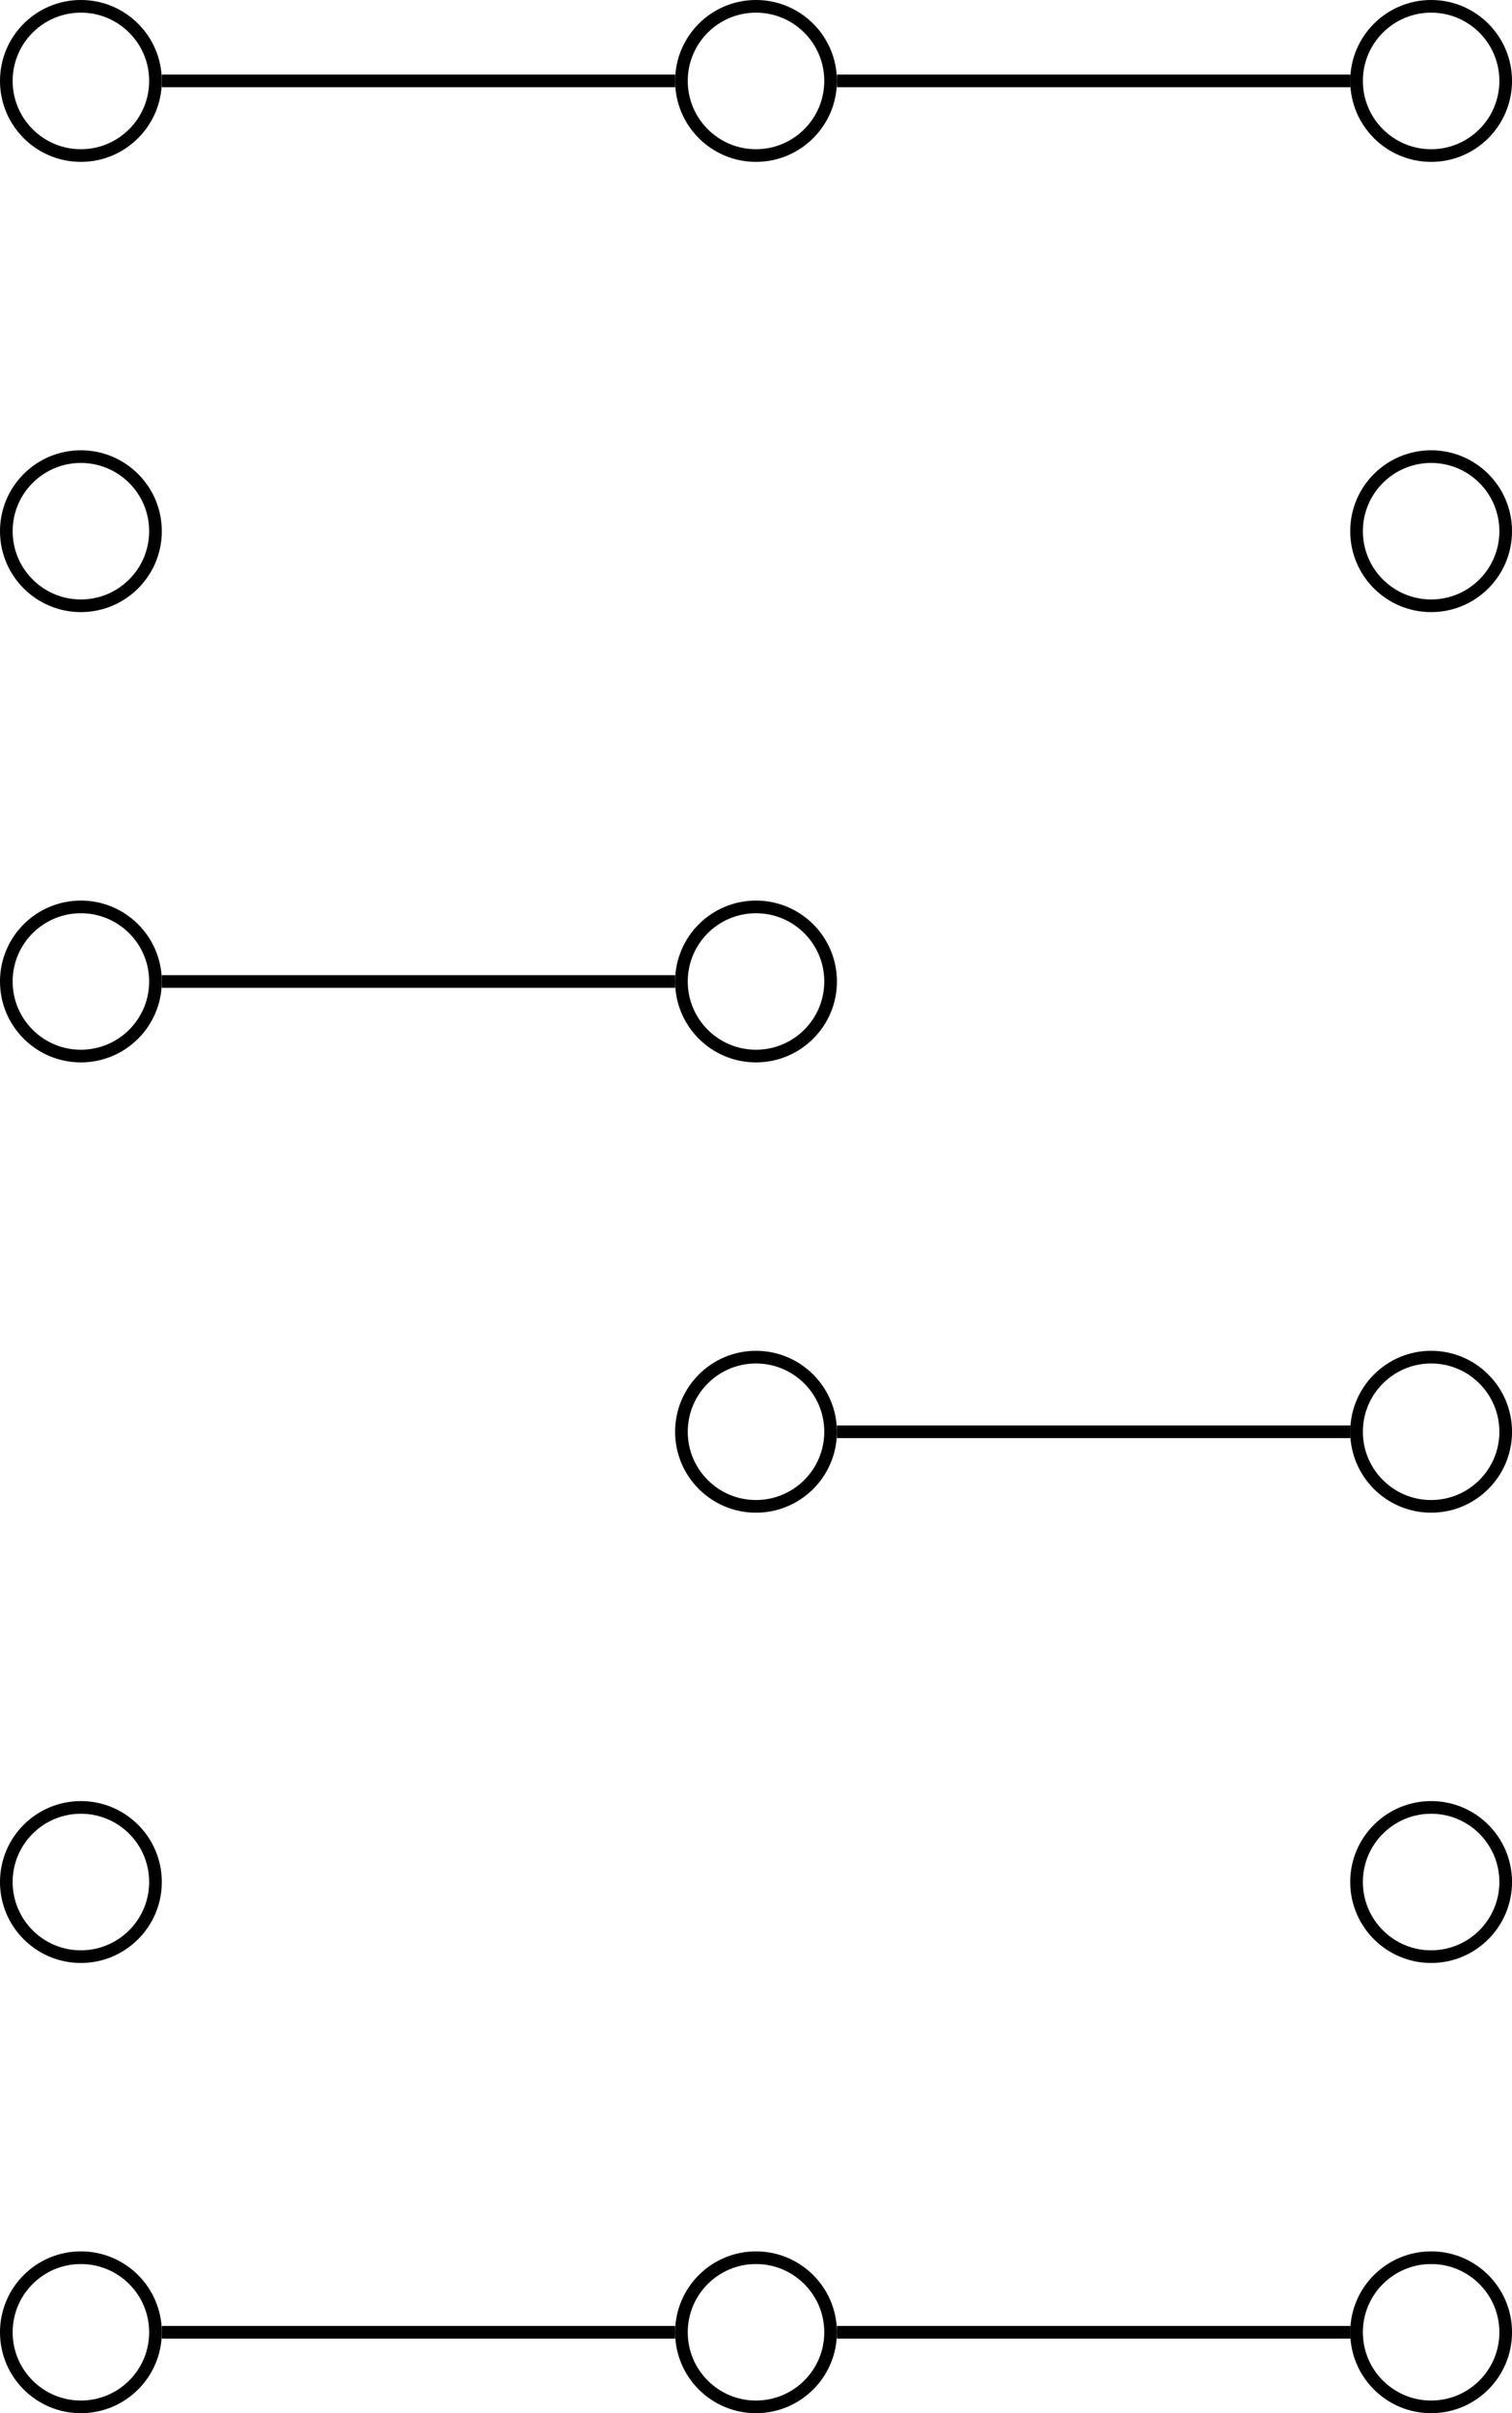 <?xml version="1.0" encoding="UTF-8"?>
<svg xmlns="http://www.w3.org/2000/svg" xmlns:xlink="http://www.w3.org/1999/xlink" width="95.229pt" height="151.922pt" viewBox="0 0 95.229 151.922" version="1.1">
<defs>
<clipPath id="clip1">
  <path d="M 74 0 L 95.23 0 L 95.23 22 L 74 22 Z M 74 0 "/>
</clipPath>
<clipPath id="clip2">
  <path d="M 74 17 L 95.23 17 L 95.23 50 L 74 50 Z M 74 17 "/>
</clipPath>
<clipPath id="clip3">
  <path d="M 74 74 L 95.23 74 L 95.23 107 L 74 107 Z M 74 74 "/>
</clipPath>
<clipPath id="clip4">
  <path d="M 74 102 L 95.23 102 L 95.23 135 L 74 135 Z M 74 102 "/>
</clipPath>
<clipPath id="clip5">
  <path d="M 0 130 L 22 130 L 22 151.922 L 0 151.922 Z M 0 130 "/>
</clipPath>
<clipPath id="clip6">
  <path d="M 31 130 L 64 130 L 64 151.922 L 31 151.922 Z M 31 130 "/>
</clipPath>
<clipPath id="clip7">
  <path d="M 74 130 L 95.23 130 L 95.23 151.922 L 74 151.922 Z M 74 130 "/>
</clipPath>
</defs>
<g id="surface1">
<path style="fill:none;stroke-width:0.797;stroke-linecap:butt;stroke-linejoin:miter;stroke:rgb(0%,0%,0%);stroke-opacity:1;stroke-miterlimit:10;" d="M 4.698 0.001 C 4.698 2.595 2.592 4.697 -0.001 4.697 C -2.595 4.697 -4.697 2.595 -4.697 0.001 C -4.697 -2.592 -2.595 -4.698 -0.001 -4.698 C 2.592 -4.698 4.698 -2.592 4.698 0.001 Z M 4.698 0.001 " transform="matrix(1,0,0,-1,5.095,5.095)"/>
<path style="fill:none;stroke-width:0.797;stroke-linecap:butt;stroke-linejoin:miter;stroke:rgb(0%,0%,0%);stroke-opacity:1;stroke-miterlimit:10;" d="M 47.218 0.001 C 47.218 2.595 45.112 4.697 42.518 4.697 C 39.925 4.697 37.823 2.595 37.823 0.001 C 37.823 -2.592 39.925 -4.698 42.518 -4.698 C 45.112 -4.698 47.218 -2.592 47.218 0.001 Z M 47.218 0.001 " transform="matrix(1,0,0,-1,5.095,5.095)"/>
<g clip-path="url(#clip1)" clip-rule="nonzero">
<path style="fill:none;stroke-width:0.797;stroke-linecap:butt;stroke-linejoin:miter;stroke:rgb(0%,0%,0%);stroke-opacity:1;stroke-miterlimit:10;" d="M 89.737 0.001 C 89.737 2.595 87.635 4.697 85.042 4.697 C 82.448 4.697 80.343 2.595 80.343 0.001 C 80.343 -2.592 82.448 -4.698 85.042 -4.698 C 87.635 -4.698 89.737 -2.592 89.737 0.001 Z M 89.737 0.001 " transform="matrix(1,0,0,-1,5.095,5.095)"/>
</g>
<path style="fill:none;stroke-width:0.797;stroke-linecap:butt;stroke-linejoin:miter;stroke:rgb(0%,0%,0%);stroke-opacity:1;stroke-miterlimit:10;" d="M 5.096 0.001 L 37.428 0.001 M 47.62 0.001 L 79.956 0.001 " transform="matrix(1,0,0,-1,5.095,5.095)"/>
<path style="fill:none;stroke-width:0.797;stroke-linecap:butt;stroke-linejoin:miter;stroke:rgb(0%,0%,0%);stroke-opacity:1;stroke-miterlimit:10;" d="M 4.698 -28.346 C 4.698 -25.753 2.592 -23.651 -0.001 -23.651 C -2.595 -23.651 -4.697 -25.753 -4.697 -28.346 C -4.697 -30.94 -2.595 -33.042 -0.001 -33.042 C 2.592 -33.042 4.698 -30.94 4.698 -28.346 Z M 4.698 -28.346 " transform="matrix(1,0,0,-1,5.095,5.095)"/>
<g clip-path="url(#clip2)" clip-rule="nonzero">
<path style="fill:none;stroke-width:0.797;stroke-linecap:butt;stroke-linejoin:miter;stroke:rgb(0%,0%,0%);stroke-opacity:1;stroke-miterlimit:10;" d="M 89.737 -28.346 C 89.737 -25.753 87.635 -23.651 85.042 -23.651 C 82.448 -23.651 80.343 -25.753 80.343 -28.346 C 80.343 -30.94 82.448 -33.042 85.042 -33.042 C 87.635 -33.042 89.737 -30.94 89.737 -28.346 Z M 89.737 -28.346 " transform="matrix(1,0,0,-1,5.095,5.095)"/>
</g>
<path style="fill:none;stroke-width:0.797;stroke-linecap:butt;stroke-linejoin:miter;stroke:rgb(0%,0%,0%);stroke-opacity:1;stroke-miterlimit:10;" d="M 4.698 -56.694 C 4.698 -54.1 2.592 -51.999 -0.001 -51.999 C -2.595 -51.999 -4.697 -54.1 -4.697 -56.694 C -4.697 -59.288 -2.595 -61.389 -0.001 -61.389 C 2.592 -61.389 4.698 -59.288 4.698 -56.694 Z M 4.698 -56.694 " transform="matrix(1,0,0,-1,5.095,5.095)"/>
<path style="fill:none;stroke-width:0.797;stroke-linecap:butt;stroke-linejoin:miter;stroke:rgb(0%,0%,0%);stroke-opacity:1;stroke-miterlimit:10;" d="M 47.218 -56.694 C 47.218 -54.1 45.112 -51.999 42.518 -51.999 C 39.925 -51.999 37.823 -54.1 37.823 -56.694 C 37.823 -59.288 39.925 -61.389 42.518 -61.389 C 45.112 -61.389 47.218 -59.288 47.218 -56.694 Z M 47.218 -56.694 " transform="matrix(1,0,0,-1,5.095,5.095)"/>
<path style="fill:none;stroke-width:0.797;stroke-linecap:butt;stroke-linejoin:miter;stroke:rgb(0%,0%,0%);stroke-opacity:1;stroke-miterlimit:10;" d="M 5.096 -56.694 L 37.428 -56.694 " transform="matrix(1,0,0,-1,5.095,5.095)"/>
<path style="fill:none;stroke-width:0.797;stroke-linecap:butt;stroke-linejoin:miter;stroke:rgb(0%,0%,0%);stroke-opacity:1;stroke-miterlimit:10;" d="M 47.218 -85.042 C 47.218 -82.448 45.112 -80.343 42.518 -80.343 C 39.925 -80.343 37.823 -82.448 37.823 -85.042 C 37.823 -87.635 39.925 -89.737 42.518 -89.737 C 45.112 -89.737 47.218 -87.635 47.218 -85.042 Z M 47.218 -85.042 " transform="matrix(1,0,0,-1,5.095,5.095)"/>
<g clip-path="url(#clip3)" clip-rule="nonzero">
<path style="fill:none;stroke-width:0.797;stroke-linecap:butt;stroke-linejoin:miter;stroke:rgb(0%,0%,0%);stroke-opacity:1;stroke-miterlimit:10;" d="M 89.737 -85.042 C 89.737 -82.448 87.635 -80.343 85.042 -80.343 C 82.448 -80.343 80.343 -82.448 80.343 -85.042 C 80.343 -87.635 82.448 -89.737 85.042 -89.737 C 87.635 -89.737 89.737 -87.635 89.737 -85.042 Z M 89.737 -85.042 " transform="matrix(1,0,0,-1,5.095,5.095)"/>
</g>
<path style="fill:none;stroke-width:0.797;stroke-linecap:butt;stroke-linejoin:miter;stroke:rgb(0%,0%,0%);stroke-opacity:1;stroke-miterlimit:10;" d="M 47.62 -85.042 L 79.956 -85.042 " transform="matrix(1,0,0,-1,5.095,5.095)"/>
<path style="fill:none;stroke-width:0.797;stroke-linecap:butt;stroke-linejoin:miter;stroke:rgb(0%,0%,0%);stroke-opacity:1;stroke-miterlimit:10;" d="M 4.698 -113.385 C 4.698 -110.792 2.592 -108.69 -0.001 -108.69 C -2.595 -108.69 -4.697 -110.792 -4.697 -113.385 C -4.697 -115.979 -2.595 -118.085 -0.001 -118.085 C 2.592 -118.085 4.698 -115.979 4.698 -113.385 Z M 4.698 -113.385 " transform="matrix(1,0,0,-1,5.095,5.095)"/>
<g clip-path="url(#clip4)" clip-rule="nonzero">
<path style="fill:none;stroke-width:0.797;stroke-linecap:butt;stroke-linejoin:miter;stroke:rgb(0%,0%,0%);stroke-opacity:1;stroke-miterlimit:10;" d="M 89.737 -113.385 C 89.737 -110.792 87.635 -108.69 85.042 -108.69 C 82.448 -108.69 80.343 -110.792 80.343 -113.385 C 80.343 -115.979 82.448 -118.085 85.042 -118.085 C 87.635 -118.085 89.737 -115.979 89.737 -113.385 Z M 89.737 -113.385 " transform="matrix(1,0,0,-1,5.095,5.095)"/>
</g>
<g clip-path="url(#clip5)" clip-rule="nonzero">
<path style="fill:none;stroke-width:0.797;stroke-linecap:butt;stroke-linejoin:miter;stroke:rgb(0%,0%,0%);stroke-opacity:1;stroke-miterlimit:10;" d="M 4.698 -141.733 C 4.698 -139.139 2.592 -137.038 -0.001 -137.038 C -2.595 -137.038 -4.697 -139.139 -4.697 -141.733 C -4.697 -144.327 -2.595 -146.428 -0.001 -146.428 C 2.592 -146.428 4.698 -144.327 4.698 -141.733 Z M 4.698 -141.733 " transform="matrix(1,0,0,-1,5.095,5.095)"/>
</g>
<g clip-path="url(#clip6)" clip-rule="nonzero">
<path style="fill:none;stroke-width:0.797;stroke-linecap:butt;stroke-linejoin:miter;stroke:rgb(0%,0%,0%);stroke-opacity:1;stroke-miterlimit:10;" d="M 47.218 -141.733 C 47.218 -139.139 45.112 -137.038 42.518 -137.038 C 39.925 -137.038 37.823 -139.139 37.823 -141.733 C 37.823 -144.327 39.925 -146.428 42.518 -146.428 C 45.112 -146.428 47.218 -144.327 47.218 -141.733 Z M 47.218 -141.733 " transform="matrix(1,0,0,-1,5.095,5.095)"/>
</g>
<g clip-path="url(#clip7)" clip-rule="nonzero">
<path style="fill:none;stroke-width:0.797;stroke-linecap:butt;stroke-linejoin:miter;stroke:rgb(0%,0%,0%);stroke-opacity:1;stroke-miterlimit:10;" d="M 89.737 -141.733 C 89.737 -139.139 87.635 -137.038 85.042 -137.038 C 82.448 -137.038 80.343 -139.139 80.343 -141.733 C 80.343 -144.327 82.448 -146.428 85.042 -146.428 C 87.635 -146.428 89.737 -144.327 89.737 -141.733 Z M 89.737 -141.733 " transform="matrix(1,0,0,-1,5.095,5.095)"/>
</g>
<path style="fill:none;stroke-width:0.797;stroke-linecap:butt;stroke-linejoin:miter;stroke:rgb(0%,0%,0%);stroke-opacity:1;stroke-miterlimit:10;" d="M 5.096 -141.733 L 37.428 -141.733 M 47.62 -141.733 L 79.956 -141.733 " transform="matrix(1,0,0,-1,5.095,5.095)"/>
</g>
</svg>
